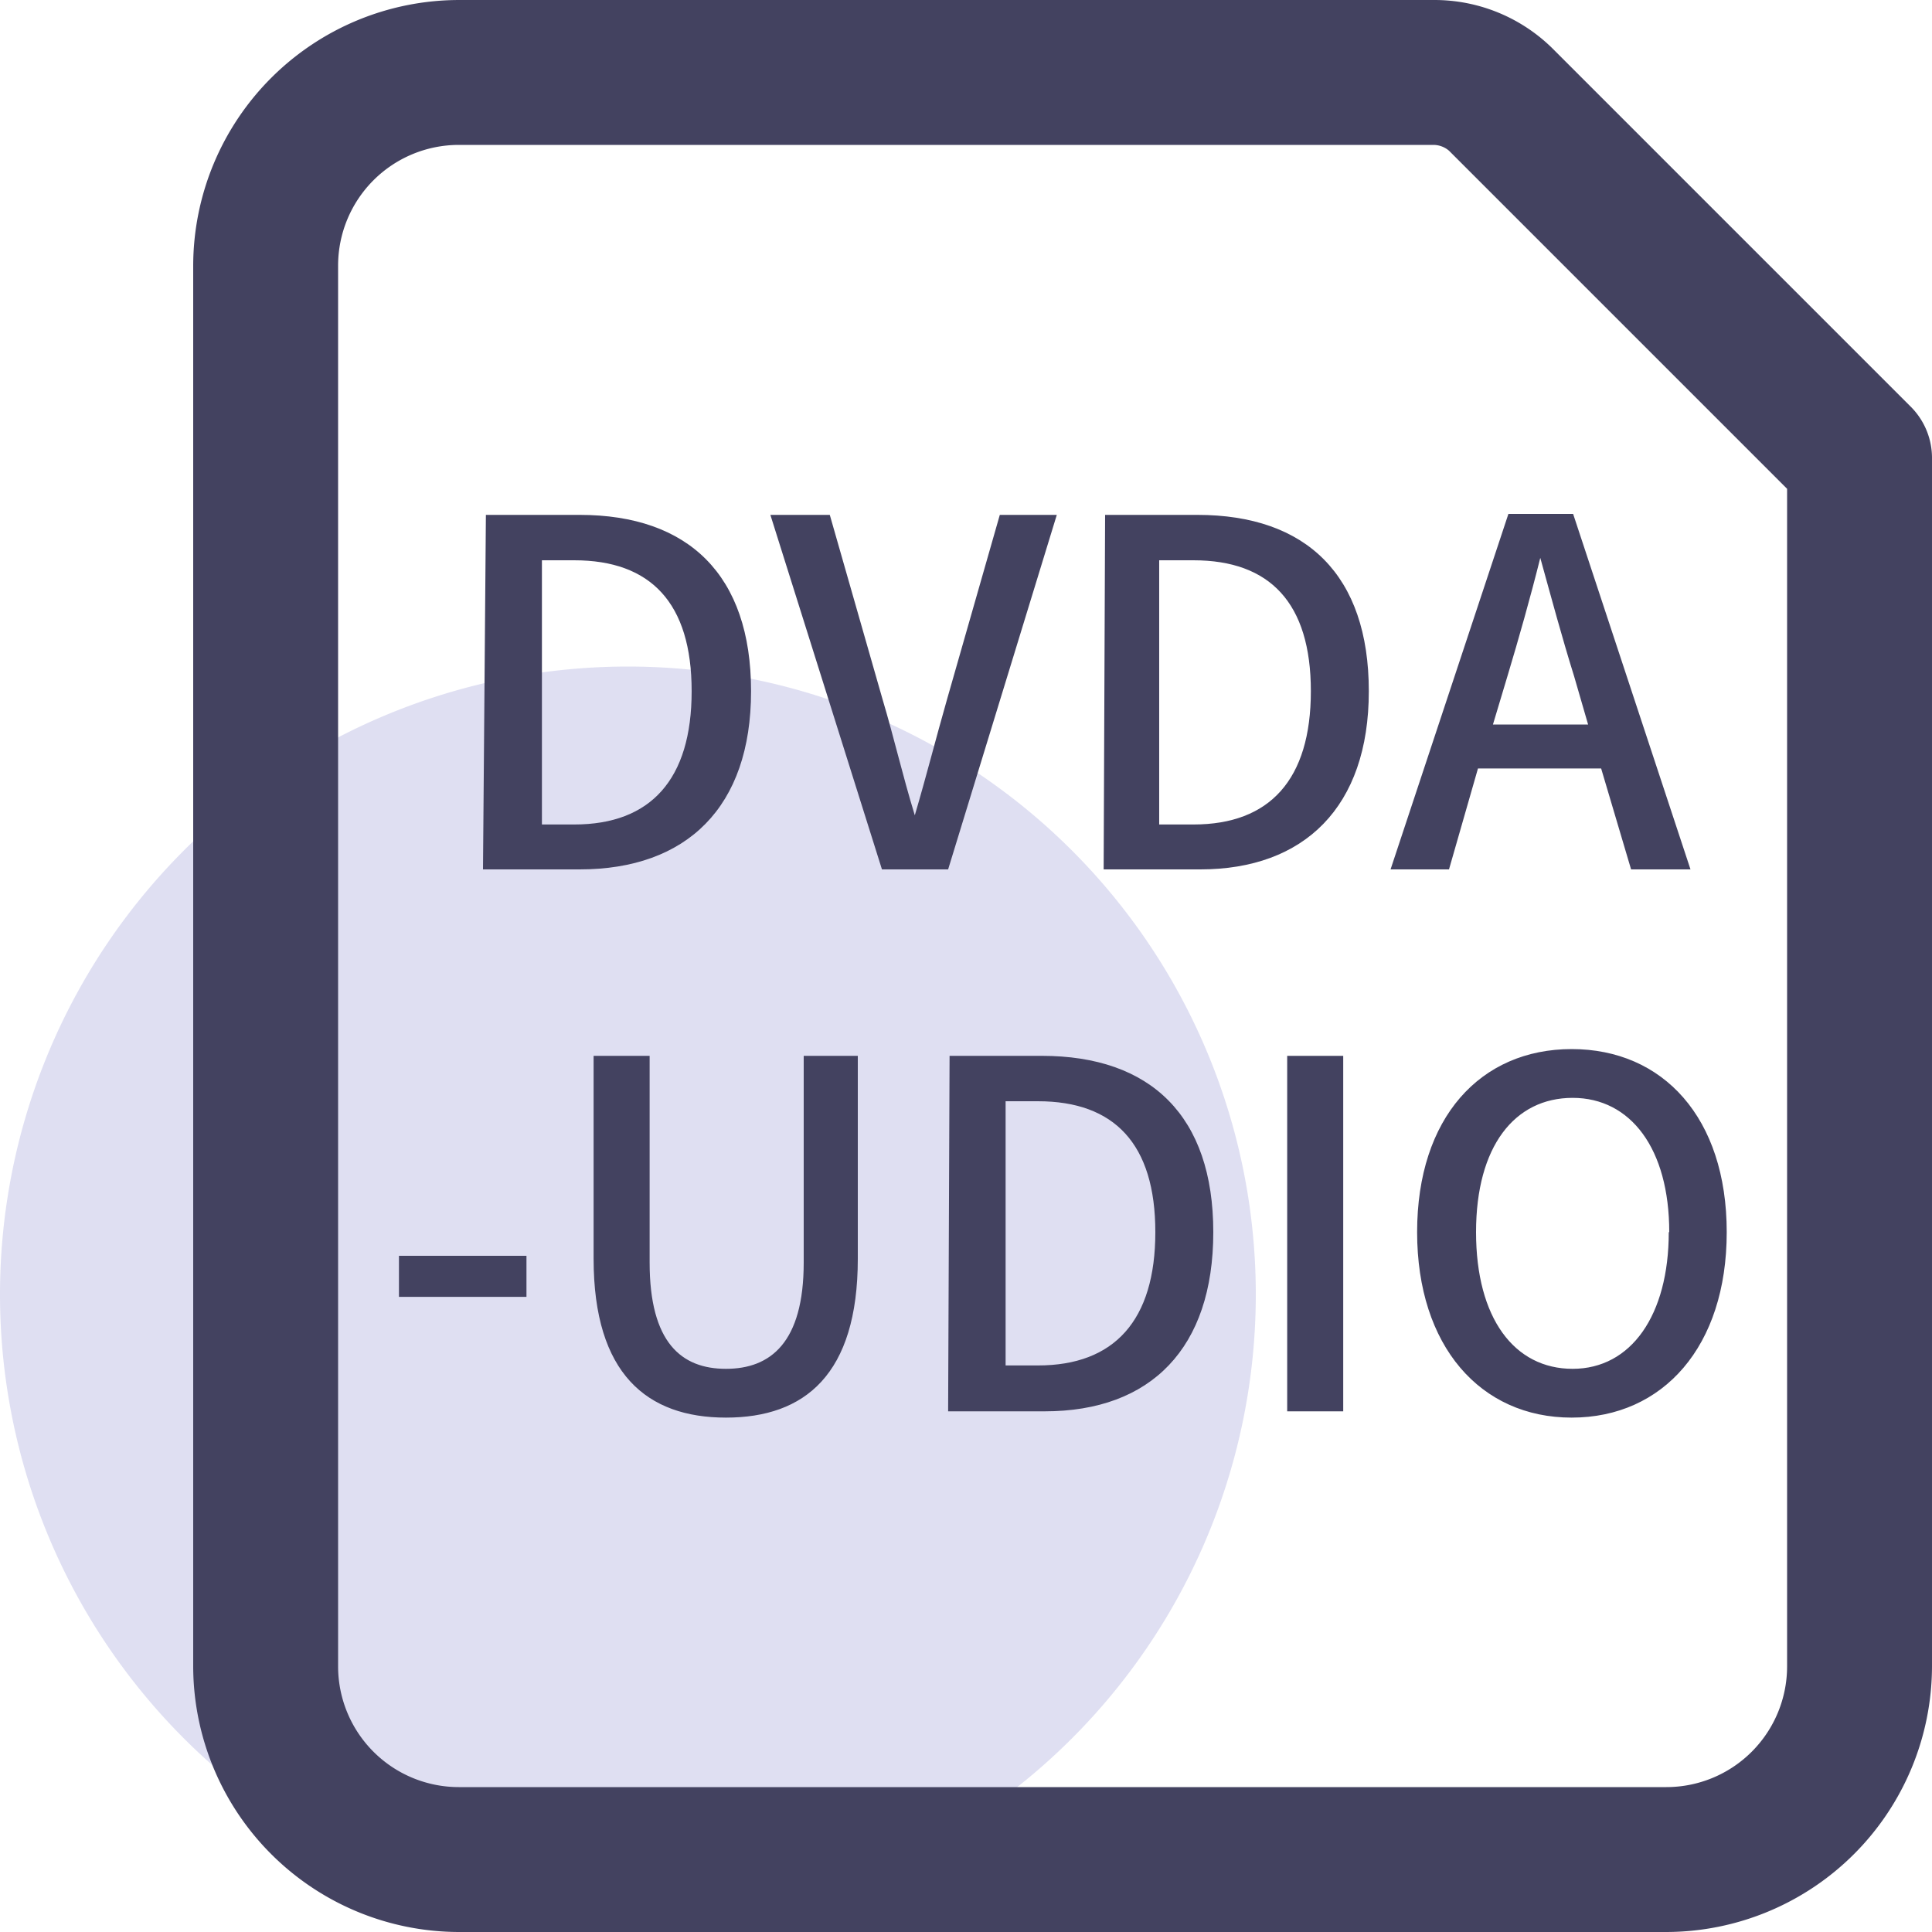 <?xml version="1.0" standalone="no"?><!DOCTYPE svg PUBLIC "-//W3C//DTD SVG 1.1//EN" "http://www.w3.org/Graphics/SVG/1.1/DTD/svg11.dtd"><svg class="icon" width="128px" height="128.00px" viewBox="0 0 1024 1024" version="1.1" xmlns="http://www.w3.org/2000/svg"><path d="M332.799 686.081m-332.799 0a332.799 332.799 0 1 0 665.598 0 332.799 332.799 0 1 0-665.598 0Z" fill="#DFDFF2" /><path d="M883.197 1024h-639.998A141.056 141.056 0 0 1 102.4 883.2v-742.398A141.056 141.056 0 0 1 243.199 0.003h516.35a89.088 89.088 0 0 1 63.232 25.6l189.695 189.695A38.4 38.4 0 0 1 1023.997 243.202v639.998a141.056 141.056 0 0 1-140.8 140.8zM243.199 76.803A64 64 0 0 0 179.199 140.803v742.398A64 64 0 0 0 243.199 947.2h639.998a64 64 0 0 0 64-64V259.074l-179.199-179.199a12.8 12.8 0 0 0-8.448-3.072z" fill="#434260" /><path d="M257.535 272.898H307.199c57.856 0 90.88 32 90.88 93.44S364.031 460.802 307.199 460.802h-51.2z m46.848 164.096c40.448 0 62.208-23.808 62.208-70.656s-21.76-69.376-62.208-69.376h-17.152v140.032zM408.319 272.898h31.488l27.904 97.536c6.4 21.504 10.496 39.936 17.152 61.696 6.4-21.76 11.008-40.192 17.152-61.696l27.904-97.536h30.208L502.526 460.802h-35.072zM585.726 272.898h48.896c57.856 0 90.88 32 90.88 93.44S691.198 460.802 636.158 460.802h-51.2z m46.848 164.096c40.448 0 62.208-23.808 62.208-70.656s-21.76-69.376-62.208-69.376H614.398v140.032zM848.637 407.298H783.358L767.998 460.802h-30.976l62.464-188.415h34.304L895.997 460.802h-31.488z m-6.912-23.296l-7.424-25.6c-6.4-20.48-12.032-41.472-17.92-62.72-5.376 21.504-11.264 42.24-17.408 62.72l-7.68 25.6zM211.455 665.601h67.584v21.76H211.455zM314.623 667.137v-107.52h29.696v109.568c0 42.496 16.896 56.32 40.448 56.32s41.216-13.824 41.216-56.32v-109.568h28.672v107.52c0 61.44-28.16 84.224-69.888 84.224s-70.144-23.04-70.144-84.224zM503.294 559.617h48.896c57.856 0 90.88 32 90.88 93.44s-33.024 94.976-89.344 94.976h-51.2z m46.848 164.096c40.448 0 62.208-23.808 62.208-70.656s-21.76-69.376-62.208-69.376h-17.152v140.032zM682.238 559.617h29.696v188.415h-29.696zM751.102 653.057c0-60.672 33.536-97.024 81.92-97.024s82.176 36.352 82.176 97.024-33.792 98.304-82.176 98.304-81.92-37.888-81.92-98.304z m133.632 0c0-44.288-20.48-71.168-51.2-71.168s-51.2 25.6-51.2 71.168 20.224 72.448 51.2 72.448 50.944-28.416 50.944-72.448z" fill="#434260" /></svg>